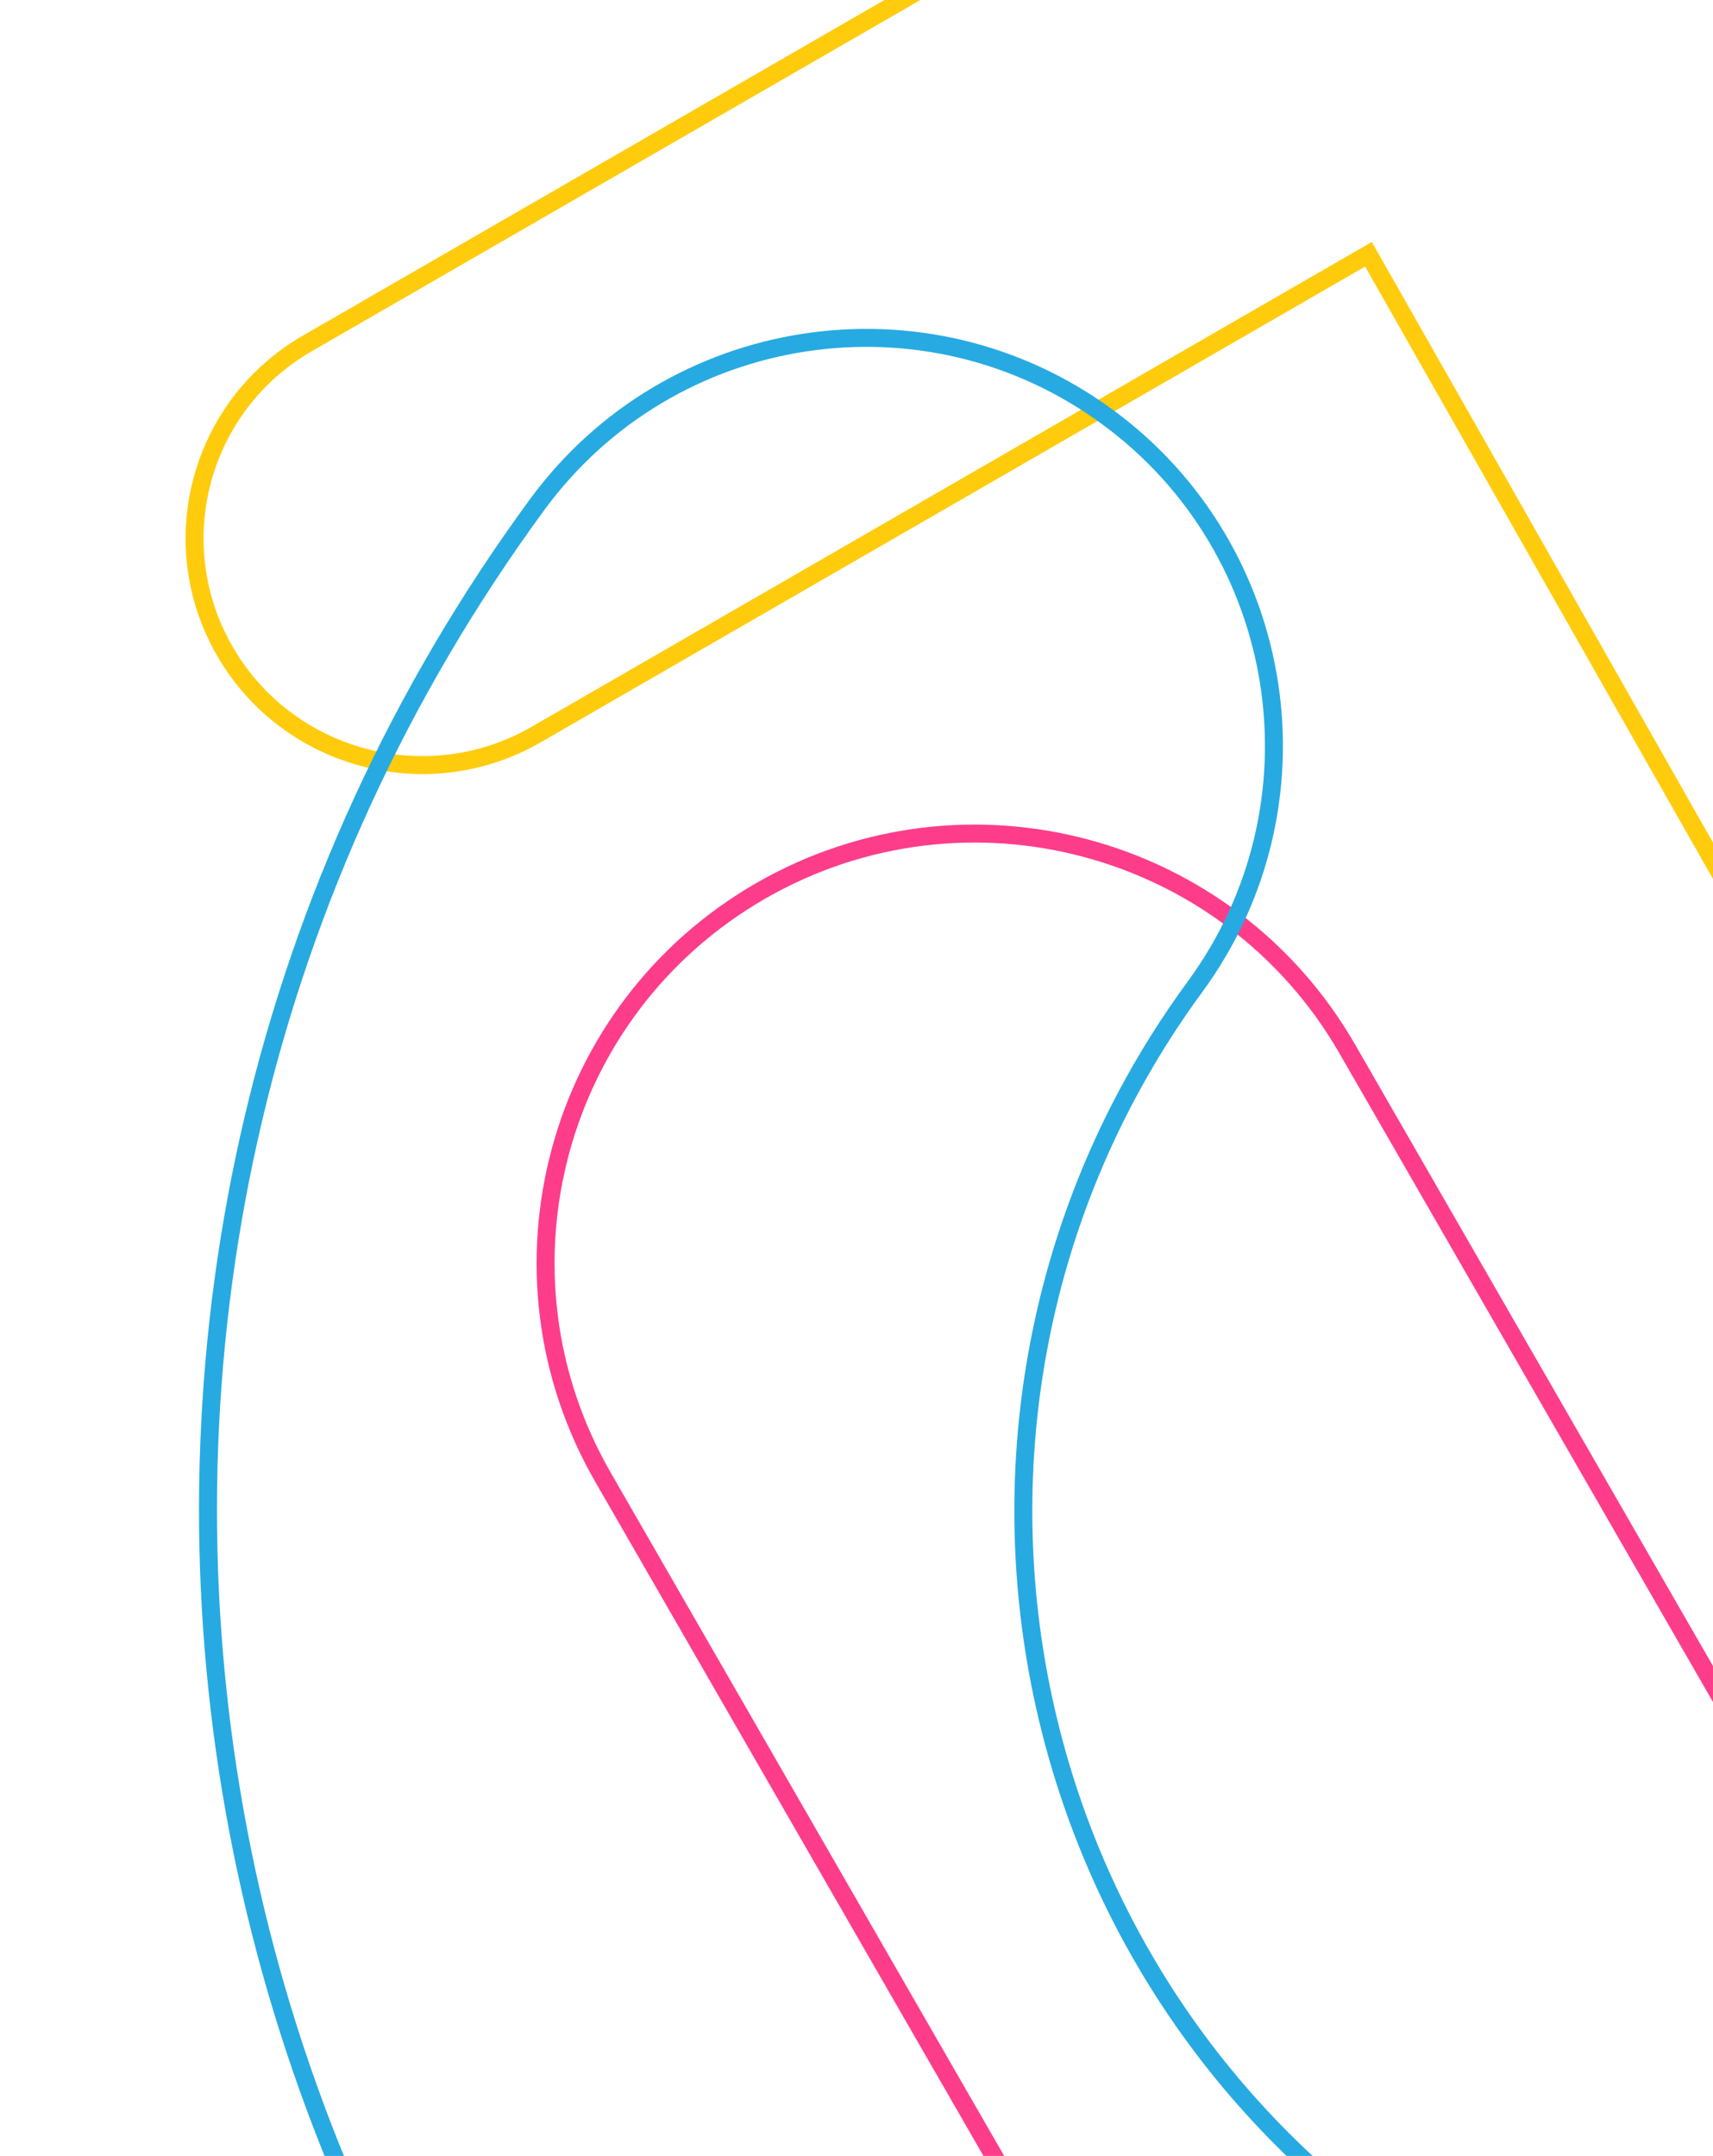 <svg width="286" height="360" viewBox="0 0 286 360" fill="none" xmlns="http://www.w3.org/2000/svg">
<g clip-path="url(#clip0_409_409)">
<path d="M252.323 -45.8C252.369 -45.788 252.415 -45.776 252.461 -45.764C262.242 -43.106 270.566 -36.663 275.56 -27.865L373.033 143.729C383.345 161.901 376.943 184.922 358.717 195.141C340.499 205.375 317.359 198.943 307.036 180.769L228.478 42.459L89.49 122.673C71.386 133.12 48.176 126.95 37.644 108.915C27.103 90.865 33.23 67.77 51.33 57.334L223.479 -42.028C232.19 -47.056 242.579 -48.411 252.323 -45.8Z" stroke="#FFCB0D" stroke-width="3" stroke-miterlimit="10"/>
<path d="M320.913 609.95C310.359 603.856 301.206 594.976 294.698 583.664L100.659 246.647C80.906 212.348 92.712 168.51 127.011 148.758C161.329 129.017 205.147 140.811 224.919 175.121L418.949 512.108C438.702 546.407 426.916 590.256 392.586 610.016C369.61 623.242 342.334 622.317 320.913 609.95Z" stroke="#FD3D8A" stroke-width="3" stroke-miterlimit="10"/>
<path d="M150.863 481.87C277.358 574.635 455.722 547.196 548.487 420.701C570.735 390.365 564.166 347.761 533.846 325.526C503.526 303.291 460.906 309.848 438.671 340.168C390.313 406.109 297.338 420.412 231.397 372.054C165.456 323.696 151.153 230.722 199.511 164.78C221.746 134.461 215.189 91.84 184.869 69.605C154.55 47.37 111.929 53.927 89.694 84.246C-3.071 210.741 24.386 389.118 150.863 481.87Z" stroke="#27AAE1" stroke-width="3" stroke-miterlimit="10"/>
</g>
<defs>
<clipPath id="clip0_409_409">
<rect width="291" height="360" fill="white"/>
</clipPath>
</defs>
</svg>
